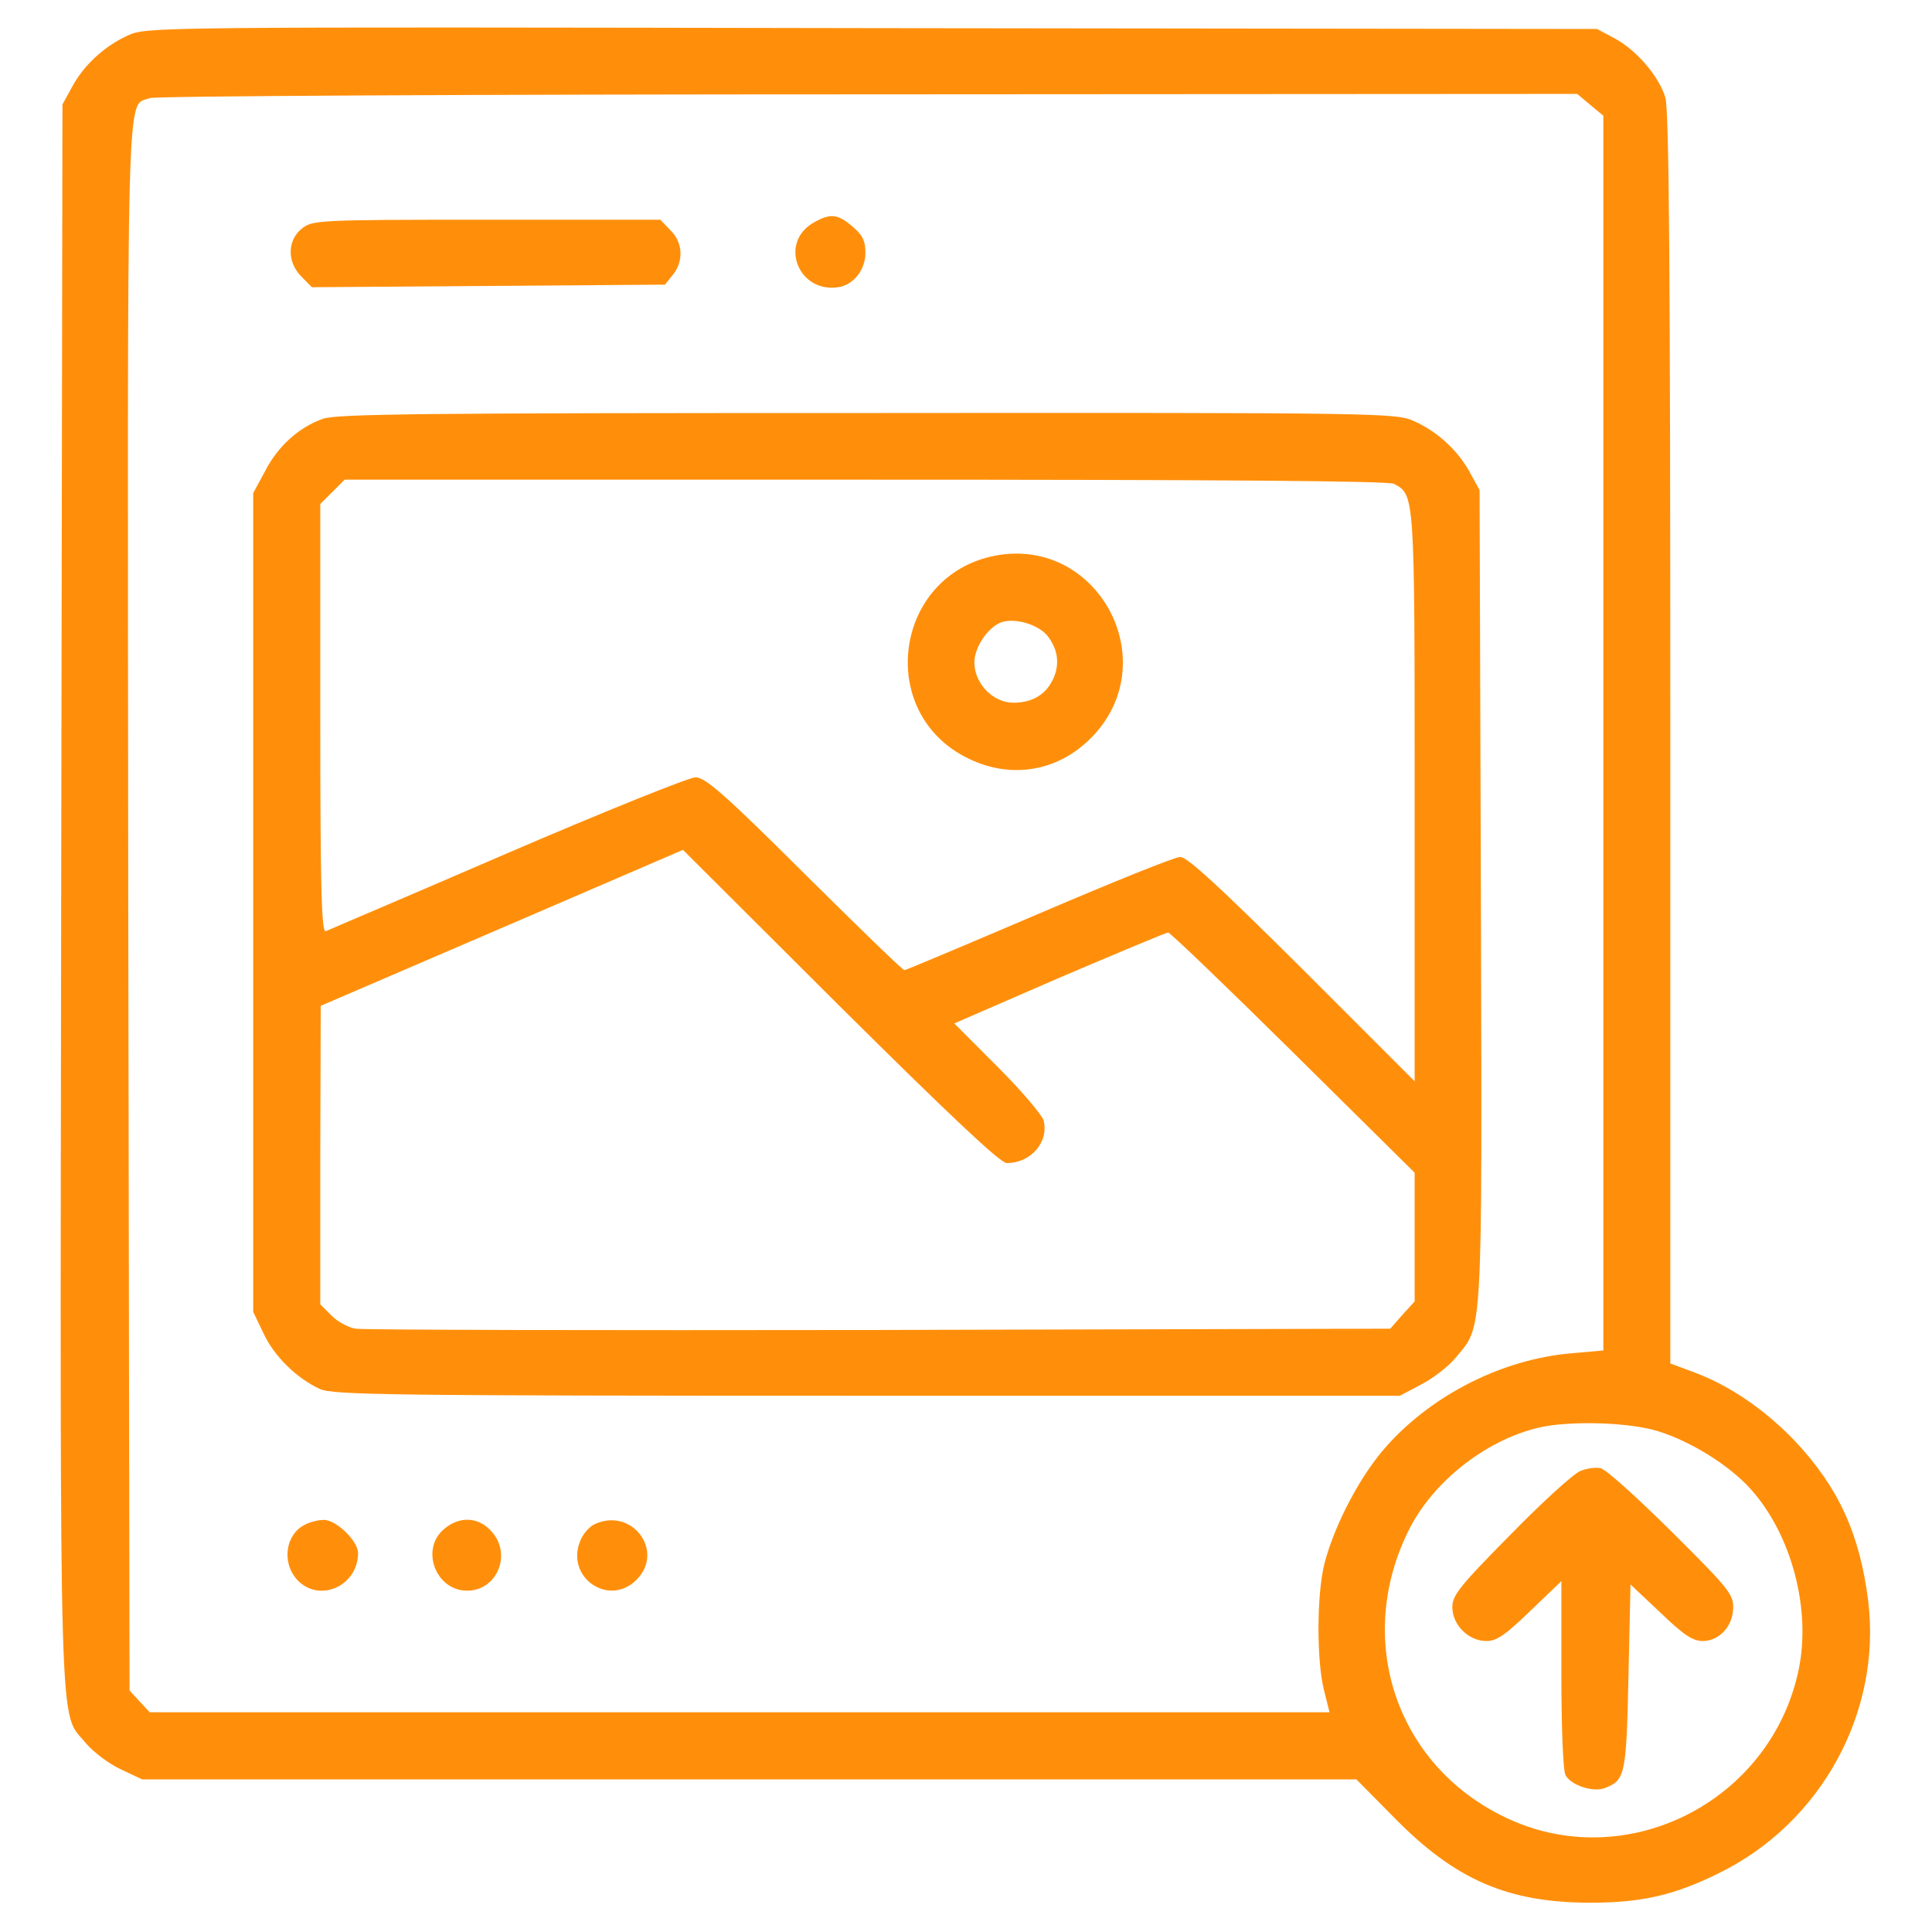 <svg width="18" height="18" viewBox="0 0 18 18" fill="none" xmlns="http://www.w3.org/2000/svg">
<path d="M1.188 0.332C0.973 0.43 0.777 0.609 0.668 0.816L0.582 0.973L0.57 8.332C0.559 16.445 0.547 15.93 0.801 16.242C0.871 16.324 1.016 16.434 1.125 16.484L1.324 16.578H6.981H12.637L12.996 16.941C13.562 17.516 14.051 17.727 14.82 17.727C15.297 17.727 15.602 17.656 16.012 17.453C16.965 16.988 17.531 15.957 17.406 14.918C17.328 14.297 17.133 13.863 16.727 13.43C16.453 13.141 16.117 12.91 15.793 12.789L15.562 12.703V6.879C15.562 2.578 15.551 1.02 15.516 0.91C15.457 0.711 15.246 0.465 15.039 0.355L14.879 0.27L8.121 0.262C1.391 0.25 1.363 0.25 1.188 0.332ZM14.816 0.977L14.938 1.078V6.832V12.582L14.633 12.609C14.004 12.664 13.355 12.988 12.926 13.465C12.68 13.734 12.434 14.203 12.34 14.566C12.266 14.855 12.266 15.477 12.336 15.75L12.387 15.953H6.891H1.395L1.301 15.852L1.207 15.75L1.195 8.469C1.188 0.535 1.172 1.004 1.395 0.914C1.441 0.895 4.352 0.879 8.09 0.879L14.695 0.875L14.816 0.977ZM15.453 13.336C15.754 13.43 16.113 13.652 16.312 13.875C16.691 14.297 16.875 14.992 16.758 15.555C16.5 16.793 15.137 17.477 14.012 16.926C13.012 16.441 12.621 15.289 13.117 14.273C13.336 13.816 13.836 13.418 14.336 13.301C14.621 13.234 15.184 13.25 15.453 13.336Z" fill="#FF8F0B"/>
<path d="M7.567 2.082C7.258 2.274 7.442 2.731 7.809 2.676C7.949 2.657 8.063 2.516 8.063 2.356C8.063 2.243 8.035 2.188 7.942 2.11C7.801 1.989 7.731 1.985 7.567 2.082Z" fill="#FF8F0B"/>
<path d="M2.813 2.129C2.676 2.238 2.672 2.441 2.809 2.578L2.906 2.676L4.551 2.664L6.195 2.652L6.27 2.559C6.371 2.434 6.363 2.258 6.246 2.145L6.152 2.047H4.535C2.957 2.047 2.914 2.051 2.813 2.129Z" fill="#FF8F0B"/>
<path d="M3.008 3.902C2.785 3.98 2.586 4.16 2.469 4.391L2.359 4.594V8.41V12.223L2.453 12.418C2.551 12.633 2.762 12.84 2.98 12.941C3.109 12.996 3.586 13.004 8.082 13.004H13.043L13.242 12.898C13.355 12.84 13.5 12.727 13.566 12.645C13.816 12.34 13.809 12.523 13.797 8.352L13.785 4.566L13.699 4.41C13.59 4.203 13.395 4.023 13.18 3.926C13.008 3.848 12.949 3.844 8.082 3.848C3.996 3.848 3.133 3.855 3.008 3.902ZM12.988 4.508C13.18 4.613 13.18 4.586 13.18 7.426V10.074L12.133 9.027C11.367 8.266 11.062 7.984 10.996 7.984C10.945 7.984 10.355 8.223 9.68 8.512C9.004 8.801 8.438 9.039 8.426 9.039C8.41 9.039 7.992 8.633 7.496 8.141C6.75 7.398 6.57 7.242 6.48 7.242C6.422 7.242 5.633 7.559 4.727 7.949C3.824 8.34 3.059 8.664 3.035 8.676C2.996 8.691 2.984 8.281 2.984 6.695V4.695L3.098 4.582L3.211 4.469H8.062C11.312 4.469 12.938 4.48 12.988 4.508ZM9.379 10.836C9.605 10.836 9.773 10.641 9.723 10.438C9.707 10.387 9.516 10.16 9.293 9.938L8.891 9.535L9.871 9.109C10.41 8.879 10.867 8.688 10.883 8.688C10.902 8.688 11.426 9.191 12.051 9.809L13.18 10.926V11.523V12.125L13.066 12.25L12.953 12.379L8.191 12.391C5.574 12.395 3.379 12.391 3.312 12.379C3.242 12.367 3.141 12.312 3.086 12.254L2.984 12.152V10.762L2.988 9.371L4.676 8.645L6.363 7.918L7.828 9.379C8.855 10.398 9.32 10.836 9.379 10.836Z" fill="#FF8F0B"/>
<path d="M9.277 5.176C8.328 5.355 8.152 6.644 9.02 7.066C9.434 7.269 9.883 7.183 10.195 6.844C10.844 6.136 10.219 5 9.277 5.176ZM9.754 5.918C9.852 6.039 9.875 6.172 9.82 6.308C9.754 6.465 9.625 6.547 9.442 6.547C9.25 6.547 9.078 6.367 9.078 6.172C9.078 6.015 9.231 5.808 9.363 5.789C9.496 5.765 9.676 5.828 9.754 5.918Z" fill="#FF8F0B"/>
<path d="M2.844 14.204C2.66 14.29 2.621 14.559 2.769 14.719C2.973 14.938 3.336 14.778 3.336 14.469C3.336 14.356 3.129 14.157 3.016 14.161C2.965 14.161 2.887 14.18 2.844 14.204Z" fill="#FF8F0B"/>
<path d="M4.137 14.246C3.914 14.434 4.059 14.82 4.352 14.82C4.641 14.82 4.777 14.461 4.566 14.254C4.445 14.129 4.273 14.129 4.137 14.246Z" fill="#FF8F0B"/>
<path d="M5.535 14.203C5.488 14.227 5.43 14.293 5.406 14.356C5.266 14.695 5.672 14.977 5.93 14.719C6.199 14.449 5.883 14.035 5.535 14.203Z" fill="#FF8F0B"/>
<path d="M14.719 13.707C14.656 13.735 14.363 14 14.07 14.301C13.602 14.774 13.531 14.864 13.531 14.973C13.531 15.137 13.68 15.289 13.848 15.289C13.945 15.289 14.023 15.235 14.258 15.008L14.547 14.731V15.598C14.547 16.09 14.562 16.496 14.586 16.539C14.637 16.633 14.84 16.7 14.949 16.66C15.141 16.586 15.152 16.543 15.172 15.625L15.191 14.762L15.469 15.024C15.684 15.231 15.77 15.289 15.863 15.289C16.02 15.289 16.148 15.149 16.148 14.973C16.148 14.852 16.094 14.786 15.574 14.27C15.254 13.953 14.961 13.688 14.914 13.68C14.867 13.668 14.781 13.68 14.719 13.707Z" fill="#FF8F0B"/>
</svg>
